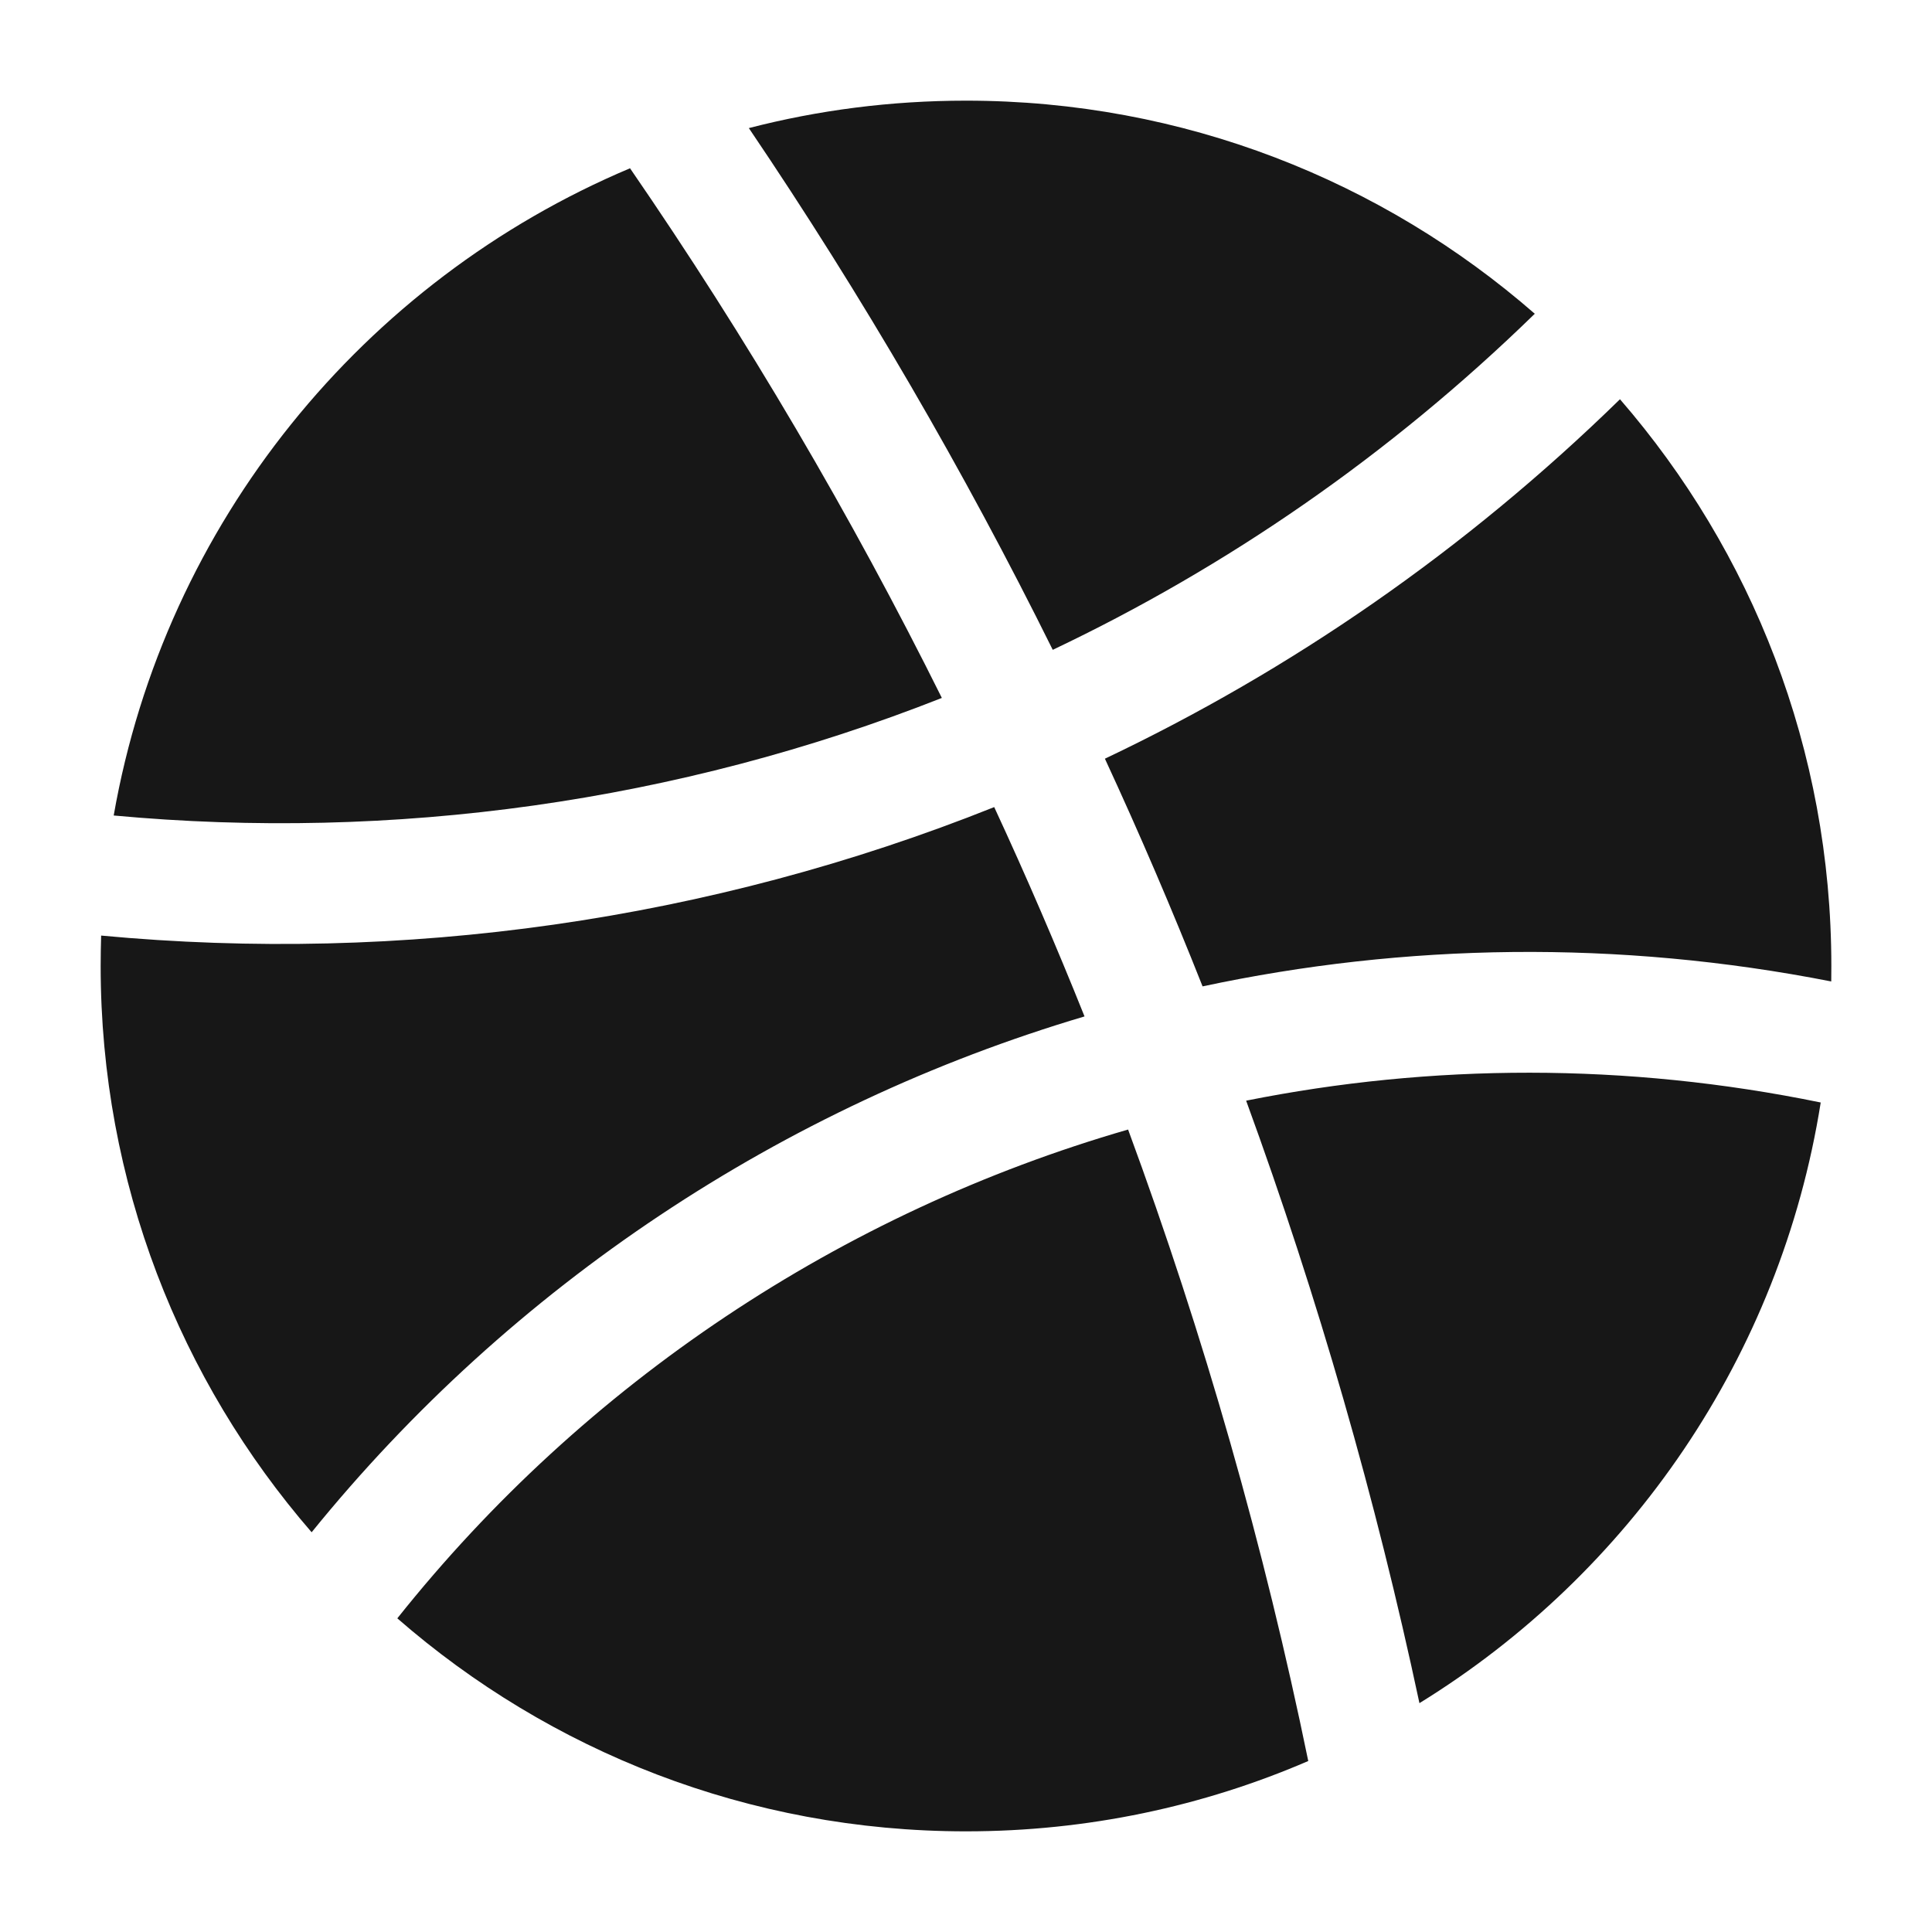 <svg width="20" height="20" viewBox="0 0 20 20" fill="none" xmlns="http://www.w3.org/2000/svg">
<path fill-rule="evenodd" clip-rule="evenodd" d="M6.522 1.742C3.763 2.905 1.708 5.411 1.177 8.442C4.07 8.71 7.013 8.305 9.75 7.225C8.813 5.341 7.737 3.508 6.522 1.742ZM1.047 9.685C1.044 9.79 1.042 9.895 1.042 10C1.042 12.242 1.865 14.291 3.226 15.862C5.299 13.304 8.102 11.449 11.227 10.522C10.935 9.793 10.624 9.071 10.292 8.355C7.342 9.534 4.167 9.977 1.047 9.685ZM4.113 16.753C5.688 18.126 7.747 18.958 10 18.958C11.258 18.958 12.456 18.699 13.543 18.23C13.088 16.017 12.466 13.831 11.678 11.693C8.713 12.55 6.056 14.312 4.113 16.753ZM14.694 17.631C16.872 16.289 18.431 14.041 18.848 11.413C16.832 10.999 14.816 11.011 12.9 11.394C13.646 13.437 14.244 15.521 14.694 17.631ZM18.957 10.16C18.958 10.107 18.958 10.054 18.958 10C18.958 7.756 18.133 5.705 16.77 4.133C15.165 5.701 13.36 6.941 11.438 7.854C11.798 8.632 12.135 9.418 12.449 10.211C14.541 9.764 16.748 9.726 18.957 10.16ZM15.888 3.248C14.313 1.874 12.254 1.042 10 1.042C9.224 1.042 8.47 1.14 7.752 1.326C8.931 3.069 9.98 4.874 10.898 6.727C12.696 5.873 14.385 4.713 15.888 3.248Z" fill="#171717"/>
</svg>
